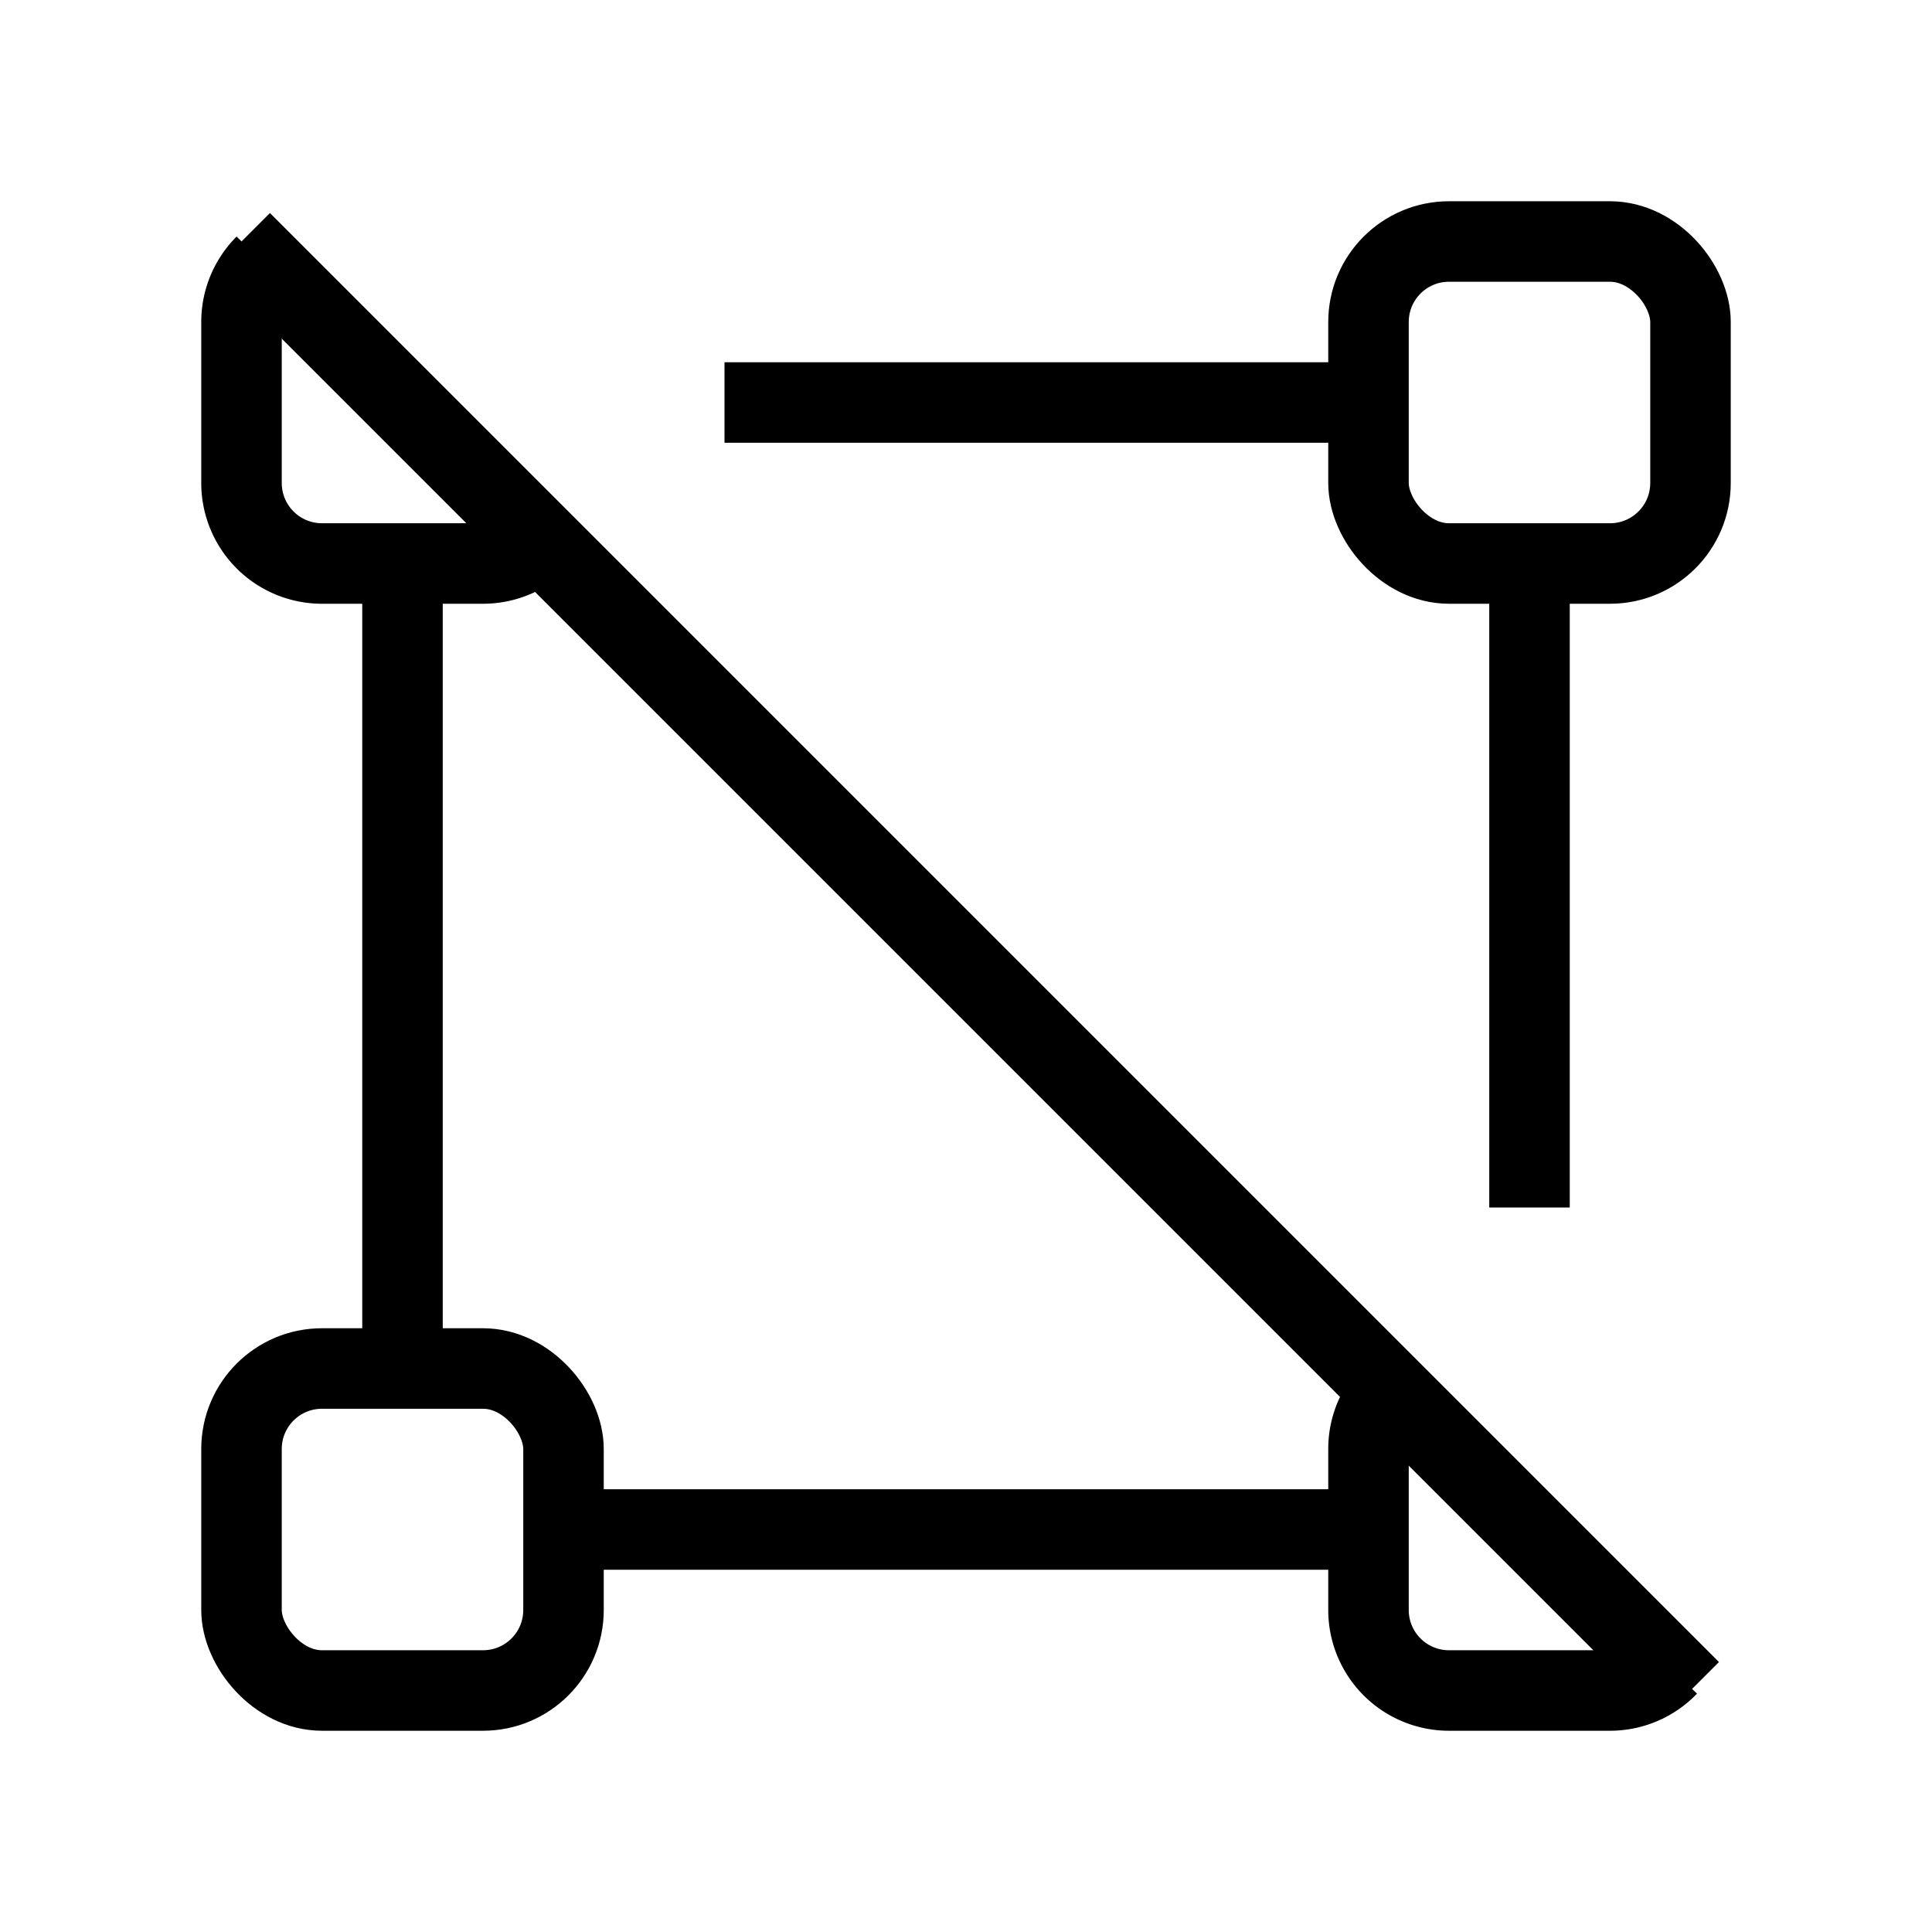 <svg xmlns="http://www.w3.org/2000/svg" viewBox="0 0 24 24" strokeWidth="2" stroke="currentColor" fill="none" strokeLinecap="round" strokeLinejoin="round">
<path stroke="none" d="M0 0h24v24H0z" fill="none"/>
<path d="M6.68 6.733a0.996 .996 0 0 1 -.68 .267h-2a1 1 0 0 1 -1 -1v-2c0 -.276 .112 -.527 .293 -.708"/>
<rect x="17" y="3" width="4" height="4" rx="1"/>
<path d="M20.72 20.693a0.997 .997 0 0 1 -.72 .307h-2a1 1 0 0 1 -1 -1v-2c0 -.282 .116 -.536 .304 -.718"/>
<rect x="3" y="17" width="4" height="4" rx="1"/>
<path d="M5 7v10"/>
<path d="M19 7v8"/>
<path d="M9 5h8"/>
<path d="M7 19h10"/>
<path d="M3 3l18 18"/>
</svg>